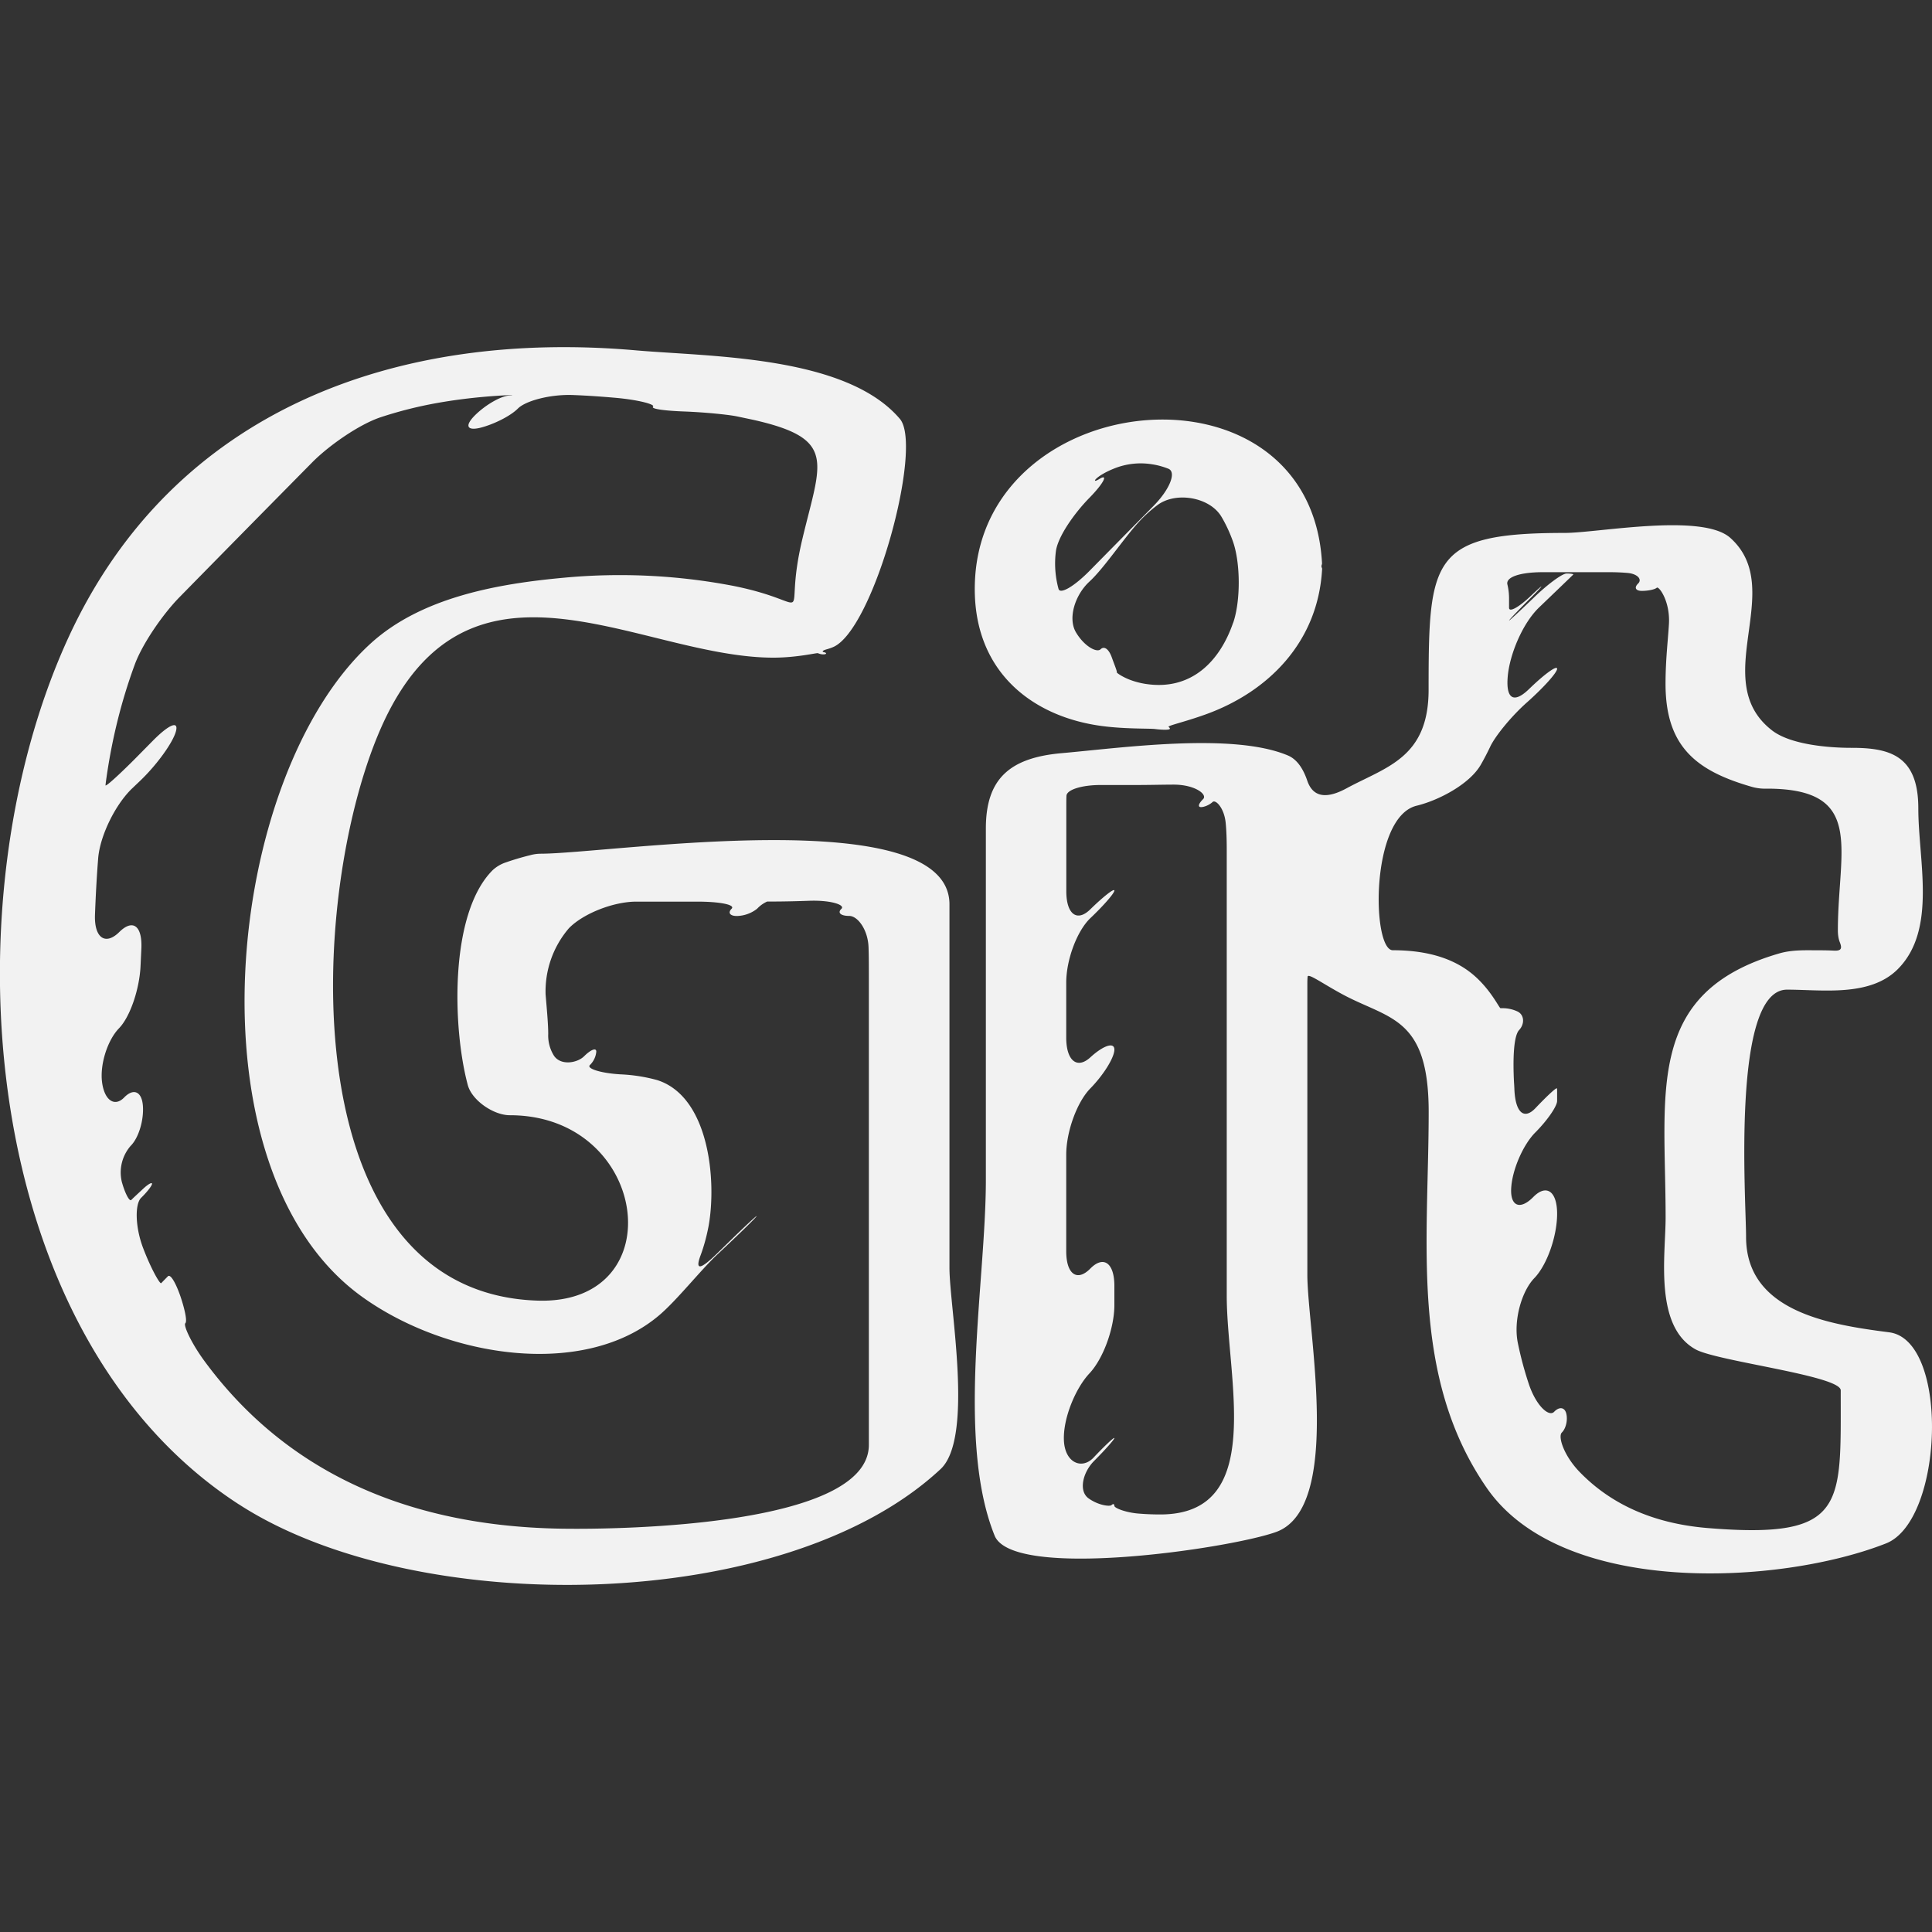 <svg width="25" height="25" fill="none" xmlns="http://www.w3.org/2000/svg"><rect width="100%" height="100%" fill="#333333" stroke="none"/><g clip-path="url(#clip0)" fill="#F2F2F2"><path d="M3.091 19.466c2.285 1.483 7.058 1.43 9.08-.456.434-.405.115-2.098.115-2.604v-4.704c0-1.343-4.408-.655-5.292-.655a.53.53 0 00-.133.019 3.512 3.512 0 00-.317.094.468.468 0 00-.169.1c-.563.562-.519 2.046-.322 2.78.054.2.334.391.544.391 1.805 0 2.123 2.455.36 2.399-3.346-.107-2.954-5.752-1.884-7.702 1.172-2.14 3.288-.609 4.949-.618.297-.002.546-.063.56-.058l.026.009c.02.006.04.008.058.006.032-.003.031-.02-.002-.027-.034-.006-.02-.023.03-.037a.677.677 0 00.087-.03c.525-.226 1.168-2.592.864-2.952-.696-.821-2.456-.804-3.41-.887C5.132 4.261 2.247 5.302.89 8.24c-1.582 3.43-1.18 9.033 2.2 11.226zM1.27 11.11c.023-.297.225-.703.44-.908l.106-.101c.214-.205.42-.49.46-.636.04-.146-.091-.09-.3.122l-.237.24c-.21.21-.376.36-.374.334l.006-.05c.072-.527.196-1.03.37-1.504.101-.28.374-.669.583-.881.576-.587 1.15-1.17 1.722-1.749.21-.211.598-.484.88-.578a5.32 5.32 0 01.735-.185c.197-.035.398-.061.6-.079.297-.026.445-.025.33-.017-.114.007-.314.125-.447.258-.132.133-.103.2.068.16.17-.042.391-.15.49-.25.1-.1.422-.187.72-.174.183.007.365.02.548.036.296.027.51.085.48.114-.029.03.157.054.415.063.258.01.558.04.671.063l.204.043c1.099.246.881.538.641 1.55-.267 1.128.231.828-.883.602a7.786 7.786 0 00-2.205-.107c-.848.078-1.836.25-2.495.849-1.892 1.722-2.403 6.808-.113 8.455 1.096.789 2.88 1.065 3.85.235.226-.193.525-.572.741-.776l.122-.115c.216-.204.392-.376.392-.387 0-.01-.172.152-.385.36l-.125.122c-.213.208-.29.228-.215.026.043-.115.077-.24.103-.374.108-.586.012-1.681-.665-1.895a2.137 2.137 0 00-.475-.074c-.265-.016-.44-.077-.395-.12a.276.276 0 00.083-.174c0-.054-.07-.027-.158.06-.087.087-.302.126-.391-.009a.493.493 0 01-.073-.28c0-.127-.017-.308-.034-.511a1.254 1.254 0 01.302-.857c.185-.19.576-.344.873-.344h.786c.298 0 .497.041.446.092-.052.052-.021.094.068.094a.44.44 0 00.262-.094.405.405 0 01.13-.093h.031c.202 0 .37-.005.514-.01.284-.01.47.055.415.105-.053.05-.008.091.102.091.11 0 .244.18.25.41.004.115.004.252.004.414v6.02c0 1.046-3.177 1.098-3.977 1.085-2.19-.034-3.67-.878-4.618-2.166-.176-.239-.277-.468-.25-.492.027-.026-.007-.183-.065-.354-.06-.171-.127-.286-.16-.254l-.057.058-.03.031c-.015.017-.131-.183-.235-.457-.103-.273-.106-.567-.025-.647.082-.08.145-.163.141-.184-.003-.02-.054.01-.115.067-.06.056-.13.12-.153.144-.023.024-.08-.08-.123-.235a.525.525 0 01.115-.465c.104-.103.172-.334.158-.519-.014-.184-.121-.232-.243-.106-.122.125-.254.038-.285-.196-.031-.234.072-.549.219-.7.147-.152.267-.516.279-.813l.01-.213c.015-.297-.107-.395-.285-.22-.178.177-.325.079-.315-.22.009-.243.022-.487.041-.73zm15.837-3.82c-.144-2.7-4.354-2.314-4.49.204-.062 1.166.718 1.779 1.644 1.901.295.039.6.03.68.038.047.006.095.01.144.01a.296.296 0 00.038-.004c.022-.004.02-.016-.001-.032-.022-.016.2-.062.48-.163.797-.287 1.454-.925 1.506-1.881a.033.033 0 00-.005-.019.048.048 0 010-.035.064.064 0 00.004-.02zm-3.41.329a1.243 1.243 0 01-.034-.484c.024-.19.239-.494.433-.692.193-.197.246-.317.13-.245-.117.072-.055-.039.2-.139a.919.919 0 01.488-.05c.072.011.14.031.204.056.108.043.02.266-.188.478l-.819.831c-.206.212-.394.323-.414.245zm2.26.438c-.169.494-.54.89-1.144.791a1.02 1.02 0 01-.193-.052c-.103-.04-.176-.092-.169-.098.007-.006-.028-.09-.065-.193-.037-.103-.096-.151-.145-.103-.049.047-.211-.038-.319-.221-.107-.183-.01-.485.175-.655.185-.17.428-.536.626-.757.077-.086.162-.164.254-.233.237-.178.676-.105.828.15.06.101.11.21.149.32.099.28.1.77.004 1.051z"/><path d="M24.446 17.24c-.781-.1-1.852-.27-1.852-1.235 0-.483-.191-3.199.53-3.199.454 0 1.074.097 1.435-.267.507-.512.264-1.397.264-2.078 0-.686-.37-.785-.868-.784-.298 0-.782-.042-1.02-.222-.846-.648.197-1.83-.545-2.495-.364-.326-1.716-.064-2.142-.064-1.727 0-1.762.33-1.762 2.03 0 .879-.546.997-1.055 1.271-.26.143-.44.125-.515-.095-.055-.161-.135-.277-.25-.326-.715-.302-2.155-.098-2.93-.03-.677.06-.979.337-.979.975v4.546c0 1.324-.388 3.36.113 4.603.234.582 3.035.17 3.639-.045.872-.309.408-2.61.408-3.332v-3.754c0-.029 0-.06.003-.099.003-.053.179.078.44.22.605.331 1.127.284 1.127 1.528 0 1.68-.247 3.422.752 4.866.977 1.412 3.797 1.256 5.165.718.749-.293.824-2.632.042-2.732zm-9.431 2.357c-.11 0-.21-.005-.3-.013-.165-.017-.295-.072-.295-.098 0-.026-.017-.03-.037-.01-.02.02-.167.006-.298-.088-.13-.094-.075-.334.071-.482.146-.146.264-.28.264-.297 0-.018-.122.096-.271.254-.15.157-.369.066-.382-.223-.013-.288.152-.678.33-.868.179-.19.323-.586.323-.885v-.247c0-.298-.14-.398-.311-.225-.171.174-.312.074-.312-.224v-1.25c0-.298.14-.682.312-.857.172-.176.311-.4.311-.502 0-.101-.14-.056-.311.1-.171.157-.312.044-.312-.255v-.712c0-.297.14-.67.312-.834.172-.163.311-.323.311-.357 0-.034-.14.075-.312.243-.171.168-.31.063-.31-.234V10.44c0-.056 0-.102.002-.141.002-.08.198-.141.442-.141h.443c.197 0 .363-.005.502-.005.278 0 .44.128.382.187-.06.058-.073.104-.028.104s.111-.03.15-.066c.038-.036.149.074.169.267.01.098.014.214.014.353v5.771c.002 1.083.512 2.828-.86 2.828zm7.084.176c-.73-.06-1.265-.323-1.652-.719-.21-.213-.29-.465-.237-.517.053-.052.078-.16.058-.244-.02-.084-.09-.095-.158-.024-.07.071-.238-.086-.33-.369a4.578 4.578 0 01-.14-.526c-.058-.292.052-.668.214-.835.163-.168.295-.54.295-.833 0-.292-.139-.389-.309-.216-.17.172-.3.12-.285-.118.014-.237.153-.557.31-.716.158-.158.284-.342.284-.41v-.123c0-.013 0-.026-.002-.038-.002-.021-.125.093-.278.254-.152.16-.262.05-.273-.248a2.29 2.29 0 00-.005-.088c-.015-.297-.006-.597.067-.675.073-.078.069-.2-.027-.242a.457.457 0 00-.183-.04h-.031c-.017 0-.123-.236-.35-.43-.235-.2-.57-.32-1.044-.32-.271 0-.296-1.722.308-1.87.288-.07.684-.279.829-.528.045-.078.084-.154.12-.229.058-.13.268-.394.482-.583.213-.19.387-.383.387-.432 0-.05-.163.068-.363.262-.2.194-.301.125-.276-.162.025-.287.192-.689.407-.895a196.4 196.4 0 00.44-.423c.01-.008-.03-.015-.085-.015-.056 0-.247.14-.424.312-.177.17-.32.303-.32.296 0-.009.133-.147.297-.31.163-.163.158-.174-.005-.019-.163.157-.293.23-.293.164v-.12c0-.07-.009-.13-.021-.18-.025-.096.161-.16.459-.16h.86c.09 0 .169.004.237.01.13.012.19.085.135.137-.054.053-.032.095.049.095s.168-.018.193-.041c.026-.023.174.172.157.47-.012.206-.044.463-.044.774 0 .808.394 1.123 1.104 1.329a.626.626 0 00.207.027c1.28 0 .919.783.919 1.835 0 .063.01.115.026.155.032.081.016.111-.08.106a3.296 3.296 0 00-.177-.004c-.18 0-.356-.01-.53.041-1.74.506-1.468 1.79-1.468 3.418 0 .482-.153 1.409.39 1.706.283.154 1.876.34 1.876.529-.002 1.488.087 1.93-1.72 1.782z"/></g><defs><clipPath id="clip0"><path fill="#fff" d="M0 0h25v25H0z"/></clipPath></defs></svg>